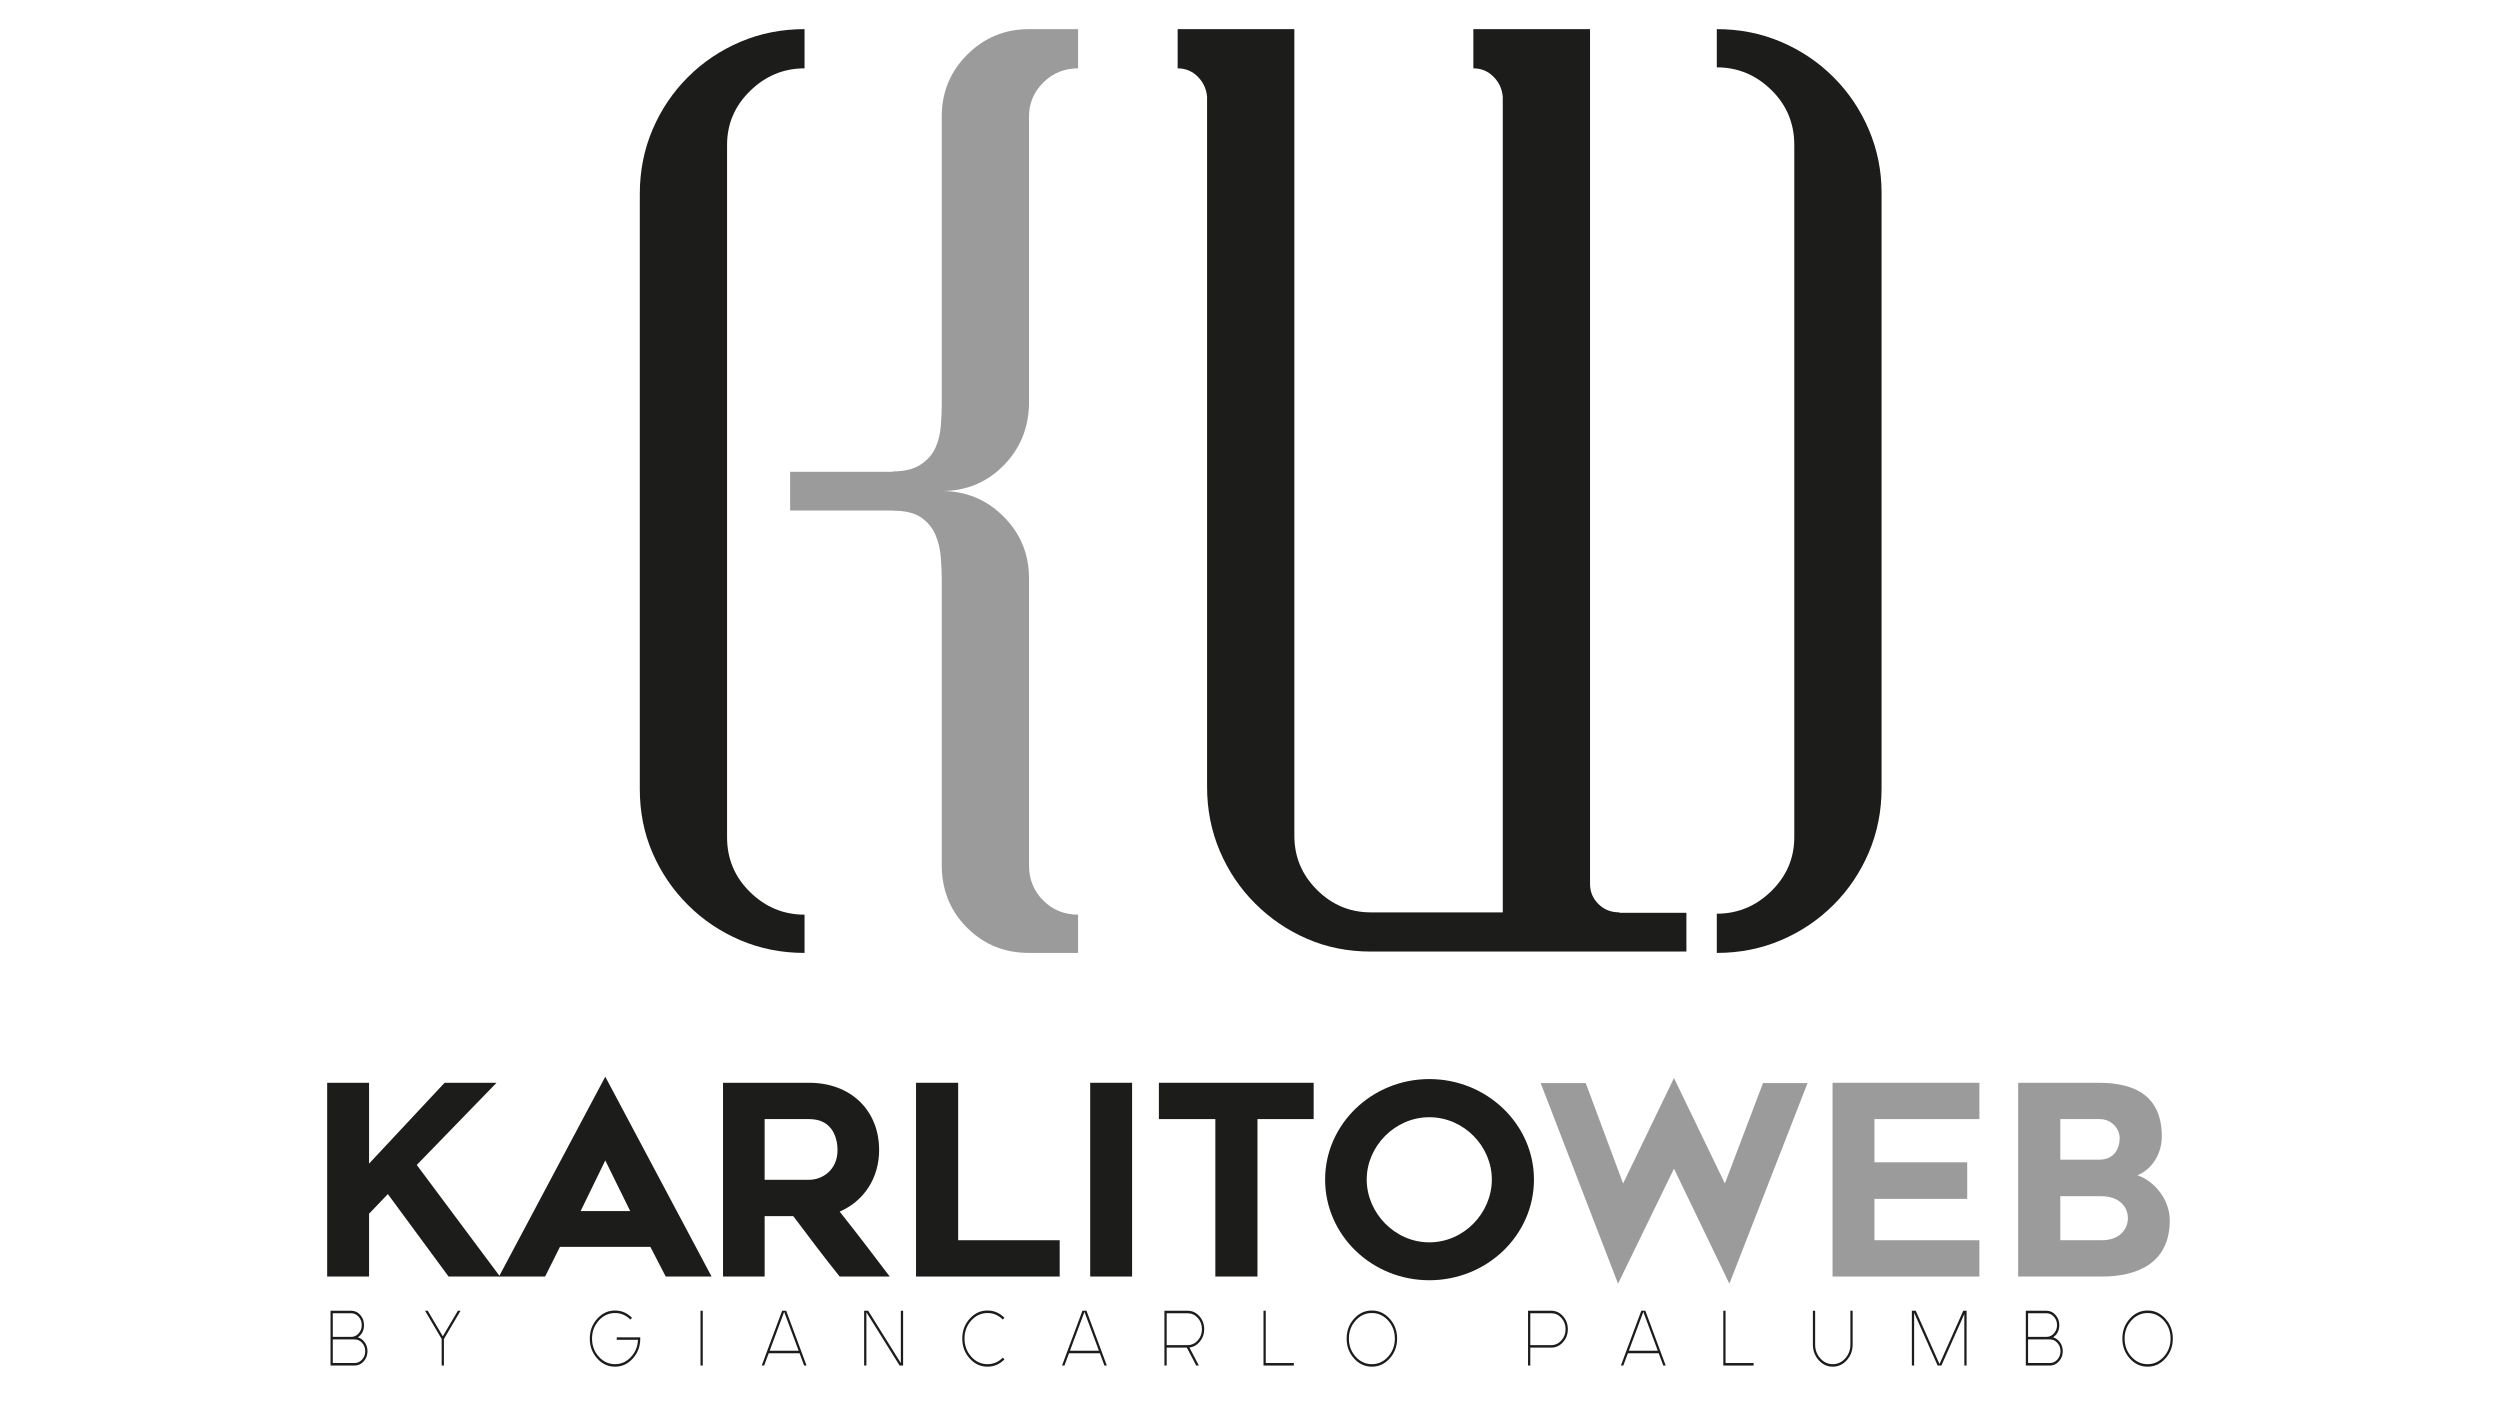 <?xml version="1.0" encoding="iso-8859-1"?>
<!-- Generator: Adobe Illustrator 16.0.0, SVG Export Plug-In . SVG Version: 6.00 Build 0)  -->
<!DOCTYPE svg PUBLIC "-//W3C//DTD SVG 1.1//EN" "http://www.w3.org/Graphics/SVG/1.1/DTD/svg11.dtd">
<svg version="1.1" id="logo-baseline-vertical" xmlns="http://www.w3.org/2000/svg" xmlns:xlink="http://www.w3.org/1999/xlink"
	 x="0px" y="0px" width="1920px" height="1080px" viewBox="0 0 1920 1080" style="enable-background:new 0 0 1920 1080;"
	 xml:space="preserve">
<g id="Grey">
	<path style="display:inline;fill:#9C9B9B;" d="M1328.171,985.874l-42.554-88.348l-42.955,88.348l-59.436-154.101h34.607
		l28.71,77.151l39.074-81.015l39.093,81.015l29.297-77.151h34.203L1328.171,985.874z"/>
	<path style="display:inline;fill:#9C9B9B;" d="M1439.571,892.638h71.247v28.097h-71.247v31.76h80.602v27.887h-112.773V831.573
		h112.773v27.886h-80.602V892.638z"/>
	<path style="display:inline;fill:#9C9B9B;" d="M1641.552,902.617c13.221,4.477,24.829,18.73,24.829,34.605
		c0,33.179-25.25,43.158-52.11,43.158h-64.325V831.573h61.871c28.913,0,48.449,10.784,48.449,41.325
		C1660.266,886.329,1652.539,898.141,1641.552,902.617z M1612.439,890.605c11.39,0,15.473-8.753,15.473-16.489
		c0-7.735-6.721-14.657-15.271-14.657H1582.3v31.146H1612.439z M1634.21,935.594c0-8.954-6.72-16.9-20.562-16.9H1582.3v33.801
		h31.971C1627.49,952.494,1634.21,944.346,1634.21,935.594z"/>
	<path style="display:inline;fill:#9C9B9B;" d="M790.285,310.835v-0.77V89.408c0-10.052,3.645-18.713,10.914-25.982
		c7.287-7.27,16.223-10.932,26.752-10.932V22.374h-37.666c-18.566,0-34.386,6.537-47.442,19.574
		c-13.055,13.055-19.573,28.875-19.573,47.46v221.427c0,5.036-0.275,10.547-0.751,16.552c-0.513,6.043-1.887,11.554-4.156,16.59
		c-2.252,5.035-6.024,9.301-11.279,12.798c-5.274,3.516-12.452,5.274-21.479,5.274v0.293h-78.789v29.772h78.789v0.074
		c9.522,0,16.827,1.738,21.846,5.254c4.998,3.516,8.66,7.91,10.913,13.184c2.27,5.273,3.643,11.041,4.156,17.32
		c0.476,6.281,0.751,11.939,0.751,16.938v219.925v0.771v0.731c0.476,18.604,7.14,34.167,19.957,46.71
		c12.799,12.542,28.492,18.823,47.058,18.823h37.666v-29.389c-10.529,0-19.465-3.625-26.752-10.895
		c-7.269-7.288-10.914-16.187-10.914-26.752V444.886v-0.733c0-18.567-6.518-34.405-19.573-47.46
		c-13.056-13.074-28.876-19.592-47.442-19.592c18.565,0,34.258-6.409,47.058-19.189
		C783.127,345.094,789.791,329.402,790.285,310.835z"/>
</g>
<g id="Plot">
	<g>
		<g>
			<path style="fill:#1C1C1B;" d="M274.794,1027.063c2.161,0.623,3.937,1.914,5.328,3.864c1.41,2.005,2.105,4.266,2.105,6.812
				c0,3.029-0.97,5.621-2.892,7.764c-1.941,2.151-4.266,3.24-6.977,3.24h-18.512v-42.095h15.821c2.746,0,5.071,1.07,7.012,3.222
				c1.922,2.152,2.894,4.752,2.894,7.81C279.573,1021.789,277.979,1024.912,274.794,1027.063z M255.586,1026.733h14.082
				c2.252,0,4.174-0.888,5.767-2.664c1.594-1.775,2.399-3.909,2.399-6.391c0-2.508-0.805-4.65-2.399-6.428
				c-1.592-1.784-3.515-2.672-5.767-2.672h-14.082V1026.733z M272.358,1046.802c2.234,0,4.156-0.888,5.732-2.674
				c1.612-1.758,2.399-3.891,2.399-6.39c0-2.509-0.787-4.642-2.399-6.427c-1.576-1.758-3.498-2.638-5.732-2.638h-16.772v18.128
				H272.358z"/>
			<path style="fill:#1C1C1B;" d="M353.712,1006.647l-12.781,21.706v20.389h-1.739v-20.425l-12.763-21.67h2.069l11.443,19.391h0.257
				l11.444-19.391H353.712z"/>
			<path style="fill:#1C1C1B;" d="M491.717,1027.063v0.961c0,5.971-1.885,11.052-5.695,15.254
				c-3.772,4.229-8.331,6.335-13.659,6.335c-5.364,0-9.925-2.106-13.714-6.335c-3.791-4.202-5.695-9.283-5.695-15.254
				c0-5.941,1.905-11.013,5.695-15.215c3.79-4.229,8.351-6.335,13.714-6.335c4.962,0,9.302,1.867,13.001,5.593l-1.227,1.383
				c-3.352-3.369-7.289-5.044-11.774-5.044c-4.871,0-9.045,1.923-12.505,5.758c-3.443,3.846-5.164,8.469-5.164,13.86
				c0,5.421,1.721,10.053,5.164,13.898c3.46,3.836,7.635,5.759,12.505,5.759c4.706,0,8.753-1.813,12.159-5.457
				c3.405-3.589,5.199-8.01,5.437-13.229h-16.313v-1.933H491.717z"/>
			<path style="fill:#1C1C1B;" d="M537.987,1006.647h1.739v42.095h-1.739V1006.647z"/>
			<path style="fill:#1C1C1B;" d="M603.795,1006.647l15.638,42.095h-1.869l-3.497-9.42h-23.693l-3.497,9.42h-1.869l15.674-42.095
				H603.795z M591.105,1037.381h22.248l-11.114-29.855L591.105,1037.381z"/>
			<path style="fill:#1C1C1B;" d="M693.589,1006.647v42.095h-2.692l-25.507-40.896v40.896h-1.739v-42.095h3.113l25.084,40.209
				v-40.209H693.589z"/>
			<path style="fill:#1C1C1B;" d="M758.407,1047.681c4.504,0,8.422-1.676,11.774-5.045l1.245,1.383
				c-3.698,3.727-8.038,5.594-13.019,5.594c-5.364,0-9.925-2.106-13.695-6.335c-3.792-4.202-5.695-9.283-5.695-15.254
				c0-5.941,1.903-11.013,5.695-15.215c3.771-4.229,8.331-6.335,13.695-6.335c4.981,0,9.32,1.867,13.019,5.593l-1.245,1.383
				c-3.352-3.369-7.27-5.044-11.774-5.044c-4.87,0-9.027,1.923-12.488,5.758c-3.441,3.846-5.163,8.469-5.163,13.86
				c0,5.421,1.722,10.053,5.163,13.898C749.38,1045.758,753.537,1047.681,758.407,1047.681z"/>
			<path style="fill:#1C1C1B;" d="M834.413,1006.647l15.638,42.095h-1.867l-3.497-9.42h-23.695l-3.497,9.42h-1.867l15.673-42.095
				H834.413z M821.725,1037.381h22.247l-11.115-29.855L821.725,1037.381z"/>
			<path style="fill:#1C1C1B;" d="M924.83,1020.81c0,3.626-1.099,6.784-3.294,9.477c-2.181,2.673-4.853,4.211-8.058,4.604
				l7.251,13.852h-2.014l-7.213-13.77H896.01v13.77h-1.74v-42.095h17.834c3.516,0,6.519,1.391,8.991,4.165
				C923.585,1013.569,924.83,1016.9,924.83,1020.81z M912.104,1033.041c3.04,0,5.641-1.199,7.782-3.598
				c2.143-2.39,3.205-5.265,3.205-8.634c0-3.378-1.063-6.262-3.205-8.651c-2.141-2.381-4.742-3.579-7.782-3.579H896.01v24.462
				H912.104z"/>
			<path style="fill:#1C1C1B;" d="M972.107,1006.647v40.154h21.561v1.94h-23.3v-42.095H972.107z"/>
			<path style="fill:#1C1C1B;" d="M1039.91,1043.277c-3.799-4.202-5.694-9.283-5.694-15.254c0-5.941,1.896-11.013,5.694-15.215
				c3.772-4.229,8.34-6.335,13.697-6.335c5.346,0,9.905,2.105,13.677,6.335c3.799,4.202,5.695,9.273,5.695,15.215
				c0,5.971-1.896,11.052-5.695,15.254c-3.772,4.229-8.332,6.335-13.677,6.335C1048.25,1049.612,1043.683,1047.506,1039.91,1043.277
				z M1041.119,1014.163c-3.442,3.846-5.164,8.469-5.164,13.86c0,5.421,1.721,10.053,5.164,13.898
				c3.461,3.836,7.627,5.759,12.488,5.759c4.852,0,9.009-1.923,12.468-5.759c3.443-3.846,5.164-8.478,5.164-13.898
				c0-5.392-1.721-10.015-5.164-13.86c-3.459-3.835-7.616-5.758-12.468-5.758C1048.746,1008.405,1044.58,1010.328,1041.119,1014.163
				z"/>
			<path style="fill:#1C1C1B;" d="M1191.375,1006.647c3.515,0,6.508,1.391,8.98,4.165c2.5,2.757,3.746,6.088,3.746,9.997
				c0,3.891-1.245,7.233-3.746,9.997c-2.472,2.784-5.465,4.166-8.98,4.166h-16.104v13.77h-1.74v-42.095H1191.375z
				 M1191.375,1033.041c3.038,0,5.63-1.199,7.771-3.598c2.143-2.39,3.214-5.265,3.214-8.634c0-3.378-1.071-6.262-3.214-8.651
				c-2.142-2.381-4.733-3.579-7.771-3.579h-16.104v24.462H1191.375z"/>
			<path style="fill:#1C1C1B;" d="M1263.626,1006.647l15.646,42.095h-1.867l-3.507-9.42h-23.685l-3.506,9.42h-1.867l15.673-42.095
				H1263.626z M1250.947,1037.381h22.237l-11.114-29.855L1250.947,1037.381z"/>
			<path style="fill:#1C1C1B;" d="M1325.232,1006.647v40.154h21.56v1.94h-23.3v-42.095H1325.232z"/>
			<path style="fill:#1C1C1B;" d="M1422.835,1006.647v25.954c0,4.688-1.491,8.707-4.477,12.03s-6.582,4.98-10.776,4.98
				c-4.22,0-7.817-1.657-10.803-4.98c-2.983-3.323-4.486-7.343-4.486-12.03v-25.954h1.74v25.954c0,4.166,1.327,7.719,3.981,10.648
				c2.639,2.956,5.824,4.431,9.567,4.431c3.719,0,6.913-1.475,9.559-4.431c2.638-2.93,3.956-6.482,3.956-10.648v-25.954H1422.835z"
				/>
			<path style="fill:#1C1C1B;" d="M1510.34,1006.647v42.095h-1.739v-39.577l-17.605,39.577h-2.894l-18.054-40.539v40.539h-1.739
				v-42.095h2.983l18.256,40.978l18.237-40.978H1510.34z"/>
			<path style="fill:#1C1C1B;" d="M1576.771,1027.063c2.16,0.623,3.937,1.914,5.328,3.864c1.4,2.005,2.104,4.266,2.104,6.812
				c0,3.029-0.971,5.621-2.902,7.764c-1.932,2.151-4.257,3.24-6.976,3.24h-18.502v-42.095h15.811c2.747,0,5.081,1.07,7.013,3.222
				c1.932,2.152,2.892,4.752,2.892,7.81C1581.54,1021.789,1579.957,1024.912,1576.771,1027.063z M1557.563,1026.733h14.071
				c2.251,0,4.175-0.888,5.777-2.664c1.593-1.775,2.39-3.909,2.39-6.391c0-2.508-0.796-4.65-2.39-6.428
				c-1.602-1.784-3.525-2.672-5.777-2.672h-14.071V1026.733z M1574.326,1046.802c2.243,0,4.166-0.888,5.74-2.674
				c1.603-1.758,2.398-3.891,2.398-6.39c0-2.509-0.796-4.642-2.398-6.427c-1.574-1.758-3.497-2.638-5.74-2.638h-16.763v18.128
				H1574.326z"/>
			<path style="fill:#1C1C1B;" d="M1635.666,1043.277c-3.799-4.202-5.695-9.283-5.695-15.254c0-5.941,1.896-11.013,5.695-15.215
				c3.771-4.229,8.34-6.335,13.696-6.335c5.347,0,9.905,2.105,13.678,6.335c3.799,4.202,5.694,9.273,5.694,15.215
				c0,5.971-1.896,11.052-5.694,15.254c-3.772,4.229-8.331,6.335-13.678,6.335
				C1644.006,1049.612,1639.438,1047.506,1635.666,1043.277z M1636.875,1014.163c-3.443,3.846-5.164,8.469-5.164,13.86
				c0,5.421,1.721,10.053,5.164,13.898c3.461,3.836,7.626,5.759,12.487,5.759c4.853,0,9.008-1.923,12.469-5.759
				c3.442-3.846,5.163-8.478,5.163-13.898c0-5.392-1.721-10.015-5.163-13.86c-3.461-3.835-7.616-5.758-12.469-5.758
				C1644.501,1008.405,1640.336,1010.328,1636.875,1014.163z"/>
		</g>
		<g>
			<path style="fill:#1C1C1B;" d="M283.437,980.381h-32.171V831.573h32.171v62.089l58.007-62.089h39.898l-61.266,63.106
				l63.922,85.701h-39.495l-46.62-63.317l-14.446,15.069V980.381z"/>
			<path style="fill:#1C1C1B;" d="M464.856,826.895l81.627,153.486h-35.212l-11.81-22.806h-69.413l-11.408,22.806h-35.412
				L464.856,826.895z M483.99,930.101l-19.134-38.882l-18.934,38.882H483.99z"/>
			<path style="fill:#1C1C1B;" d="M555.272,980.381V831.573h66.155c31.97,0,53.741,21.166,53.741,51.708
				c0,21.569-11.792,39.284-30.322,47.223c12.817,16.076,26.458,33.993,38.47,49.877h-38.47
				c-12.213-15.271-23.419-30.129-35.632-46.416h-21.973v46.416H555.272z M621.427,906.076c9.979,0,21.79-7.323,21.79-22.795
				c0-7.736-2.856-23.822-21.79-23.822h-34.186v46.617H621.427z"/>
			<path style="fill:#1C1C1B;" d="M813.833,980.381H703.512V831.573h32.355v120.921h77.966V980.381z"/>
			<path style="fill:#1C1C1B;" d="M837.27,980.381V831.573h32.171v148.808H837.27z"/>
			<path style="fill:#1C1C1B;" d="M965.736,859.459v120.922h-32.355V859.459h-43.359v-27.886h118.871v27.886H965.736z"/>
			<path style="fill:#1C1C1B;" d="M1017.682,905.875c0-42.342,35.834-77.15,79.999-77.15c44.384,0,80.4,34.809,80.4,77.15
				c0,42.747-36.016,77.353-80.4,77.353C1053.516,983.228,1017.682,948.622,1017.682,905.875z M1049.633,905.875
				c0,25.645,21.589,48.249,48.047,48.249c26.66,0,48.046-22.604,48.046-48.249c0-25.45-21.386-47.845-48.046-47.845
				C1071.222,858.03,1049.633,880.425,1049.633,905.875z"/>
			<path style="display:none;fill:#FFFFFF;" d="M1328.171,985.874l-42.554-88.348l-42.955,88.348l-59.436-154.101h34.607
				l28.71,77.151l39.074-81.015l39.093,81.015l29.297-77.151h34.203L1328.171,985.874z"/>
			<path style="display:none;fill:#FFFFFF;" d="M1439.571,892.638h71.247v28.097h-71.247v31.76h80.602v27.887h-112.773V831.573
				h112.773v27.886h-80.602V892.638z"/>
			<path style="display:none;fill:#FFFFFF;" d="M1641.552,902.617c13.221,4.477,24.829,18.73,24.829,34.605
				c0,33.179-25.25,43.158-52.11,43.158h-64.325V831.573h61.871c28.913,0,48.449,10.784,48.449,41.325
				C1660.266,886.329,1652.539,898.141,1641.552,902.617z M1612.439,890.605c11.39,0,15.473-8.753,15.473-16.489
				c0-7.735-6.721-14.657-15.271-14.657H1582.3v31.146H1612.439z M1634.21,935.594c0-8.954-6.72-16.9-20.562-16.9H1582.3v33.801
				h31.971C1627.49,952.494,1634.21,944.346,1634.21,935.594z"/>
		</g>
	</g>
	<g>
		<path style="fill:#1C1C1B;" d="M617.895,52.494c-16.06,0-30.011,5.786-41.803,17.321c-11.81,11.554-17.707,25.36-17.707,41.437
			v0.733v531c0,16.57,5.896,30.634,17.707,42.17c11.792,11.553,25.743,17.303,41.803,17.303v29.389
			c-17.598,0-34.021-3.26-49.347-9.778c-15.309-6.537-28.748-15.582-40.282-27.118c-11.554-11.554-20.6-24.865-27.119-39.916
			c-6.518-15.051-9.778-31.402-9.778-48.963V148.898c0-17.578,3.261-34.021,9.778-49.328c6.519-15.326,15.564-28.748,27.119-40.301
			c11.535-11.536,24.974-20.581,40.282-27.118c15.326-6.519,31.749-9.778,49.347-9.778V52.494z"/>
		<path style="fill:#1C1C1B;" d="M1318.503,701.725c16.076,0,30.01-5.786,41.821-17.32c11.792-11.555,17.688-25.36,17.688-41.42
			v-0.769V111.252c0-16.571-5.896-30.651-17.688-42.205c-11.811-11.536-25.745-17.322-41.821-17.322V22.374
			c17.578,0,34.021,3.259,49.328,9.778c15.326,6.537,28.747,15.582,40.302,27.118c11.553,11.554,20.6,24.975,27.135,40.301
			c6.52,15.308,9.778,31.512,9.778,48.559v457.209c0,17.541-3.259,33.984-9.778,49.31c-6.535,15.325-15.582,28.747-27.135,40.301
			c-11.555,11.536-24.976,20.581-40.302,27.118c-15.307,6.519-31.75,9.778-49.328,9.778V701.725z"/>
		<path style="display:none;fill:#FFFFFF;" d="M790.285,310.835v-0.77V89.408c0-10.052,3.645-18.713,10.914-25.982
			c7.287-7.27,16.223-10.932,26.752-10.932V22.374h-37.666c-18.566,0-34.386,6.537-47.442,19.574
			c-13.055,13.055-19.573,28.875-19.573,47.46v221.427c0,5.036-0.275,10.547-0.751,16.552c-0.513,6.043-1.887,11.554-4.156,16.59
			c-2.252,5.035-6.024,9.301-11.279,12.798c-5.274,3.516-12.452,5.274-21.479,5.274v0.293h-78.789v29.772h78.789v0.074
			c9.522,0,16.827,1.738,21.846,5.254c4.998,3.516,8.66,7.91,10.913,13.184c2.27,5.273,3.643,11.041,4.156,17.32
			c0.476,6.281,0.751,11.939,0.751,16.938v219.925v0.771v0.731c0.476,18.604,7.14,34.167,19.957,46.71
			c12.799,12.542,28.492,18.823,47.058,18.823h37.666v-29.389c-10.529,0-19.465-3.625-26.752-10.895
			c-7.269-7.288-10.914-16.187-10.914-26.752V444.886v-0.733c0-18.567-6.518-34.405-19.573-47.46
			c-13.056-13.074-28.876-19.592-47.442-19.592c18.565,0,34.258-6.409,47.058-19.189
			C783.127,345.094,789.791,329.402,790.285,310.835z"/>
		<path style="fill:#1C1C1B;" d="M1295.157,701.029h-51.396v-0.33c-6.537,0-11.939-2.143-16.205-6.445
			c-4.267-4.229-6.408-9.394-6.408-15.418V22.374h-89.612v30.121c6.024,0,11.17,2.124,15.436,6.39
			c4.266,4.303,6.664,9.43,7.159,15.436v626.379H1052.82c-16.077,0-29.883-5.786-41.438-17.34
			c-11.552-11.554-17.32-25.342-17.32-41.437V22.374h-89.629v30.121c6.023,0,11.169,2.124,15.453,6.39
			c4.248,4.303,6.629,9.43,7.142,15.436v529.975c0,17.561,3.259,34.003,9.796,49.311c6.518,15.344,15.564,28.766,27.117,40.281
			c11.536,11.555,24.849,20.618,39.917,27.137c15.069,6.536,31.365,9.777,48.962,9.777h190.941v-0.018h51.396V701.029z"/>
	</g>
</g>
</svg>
